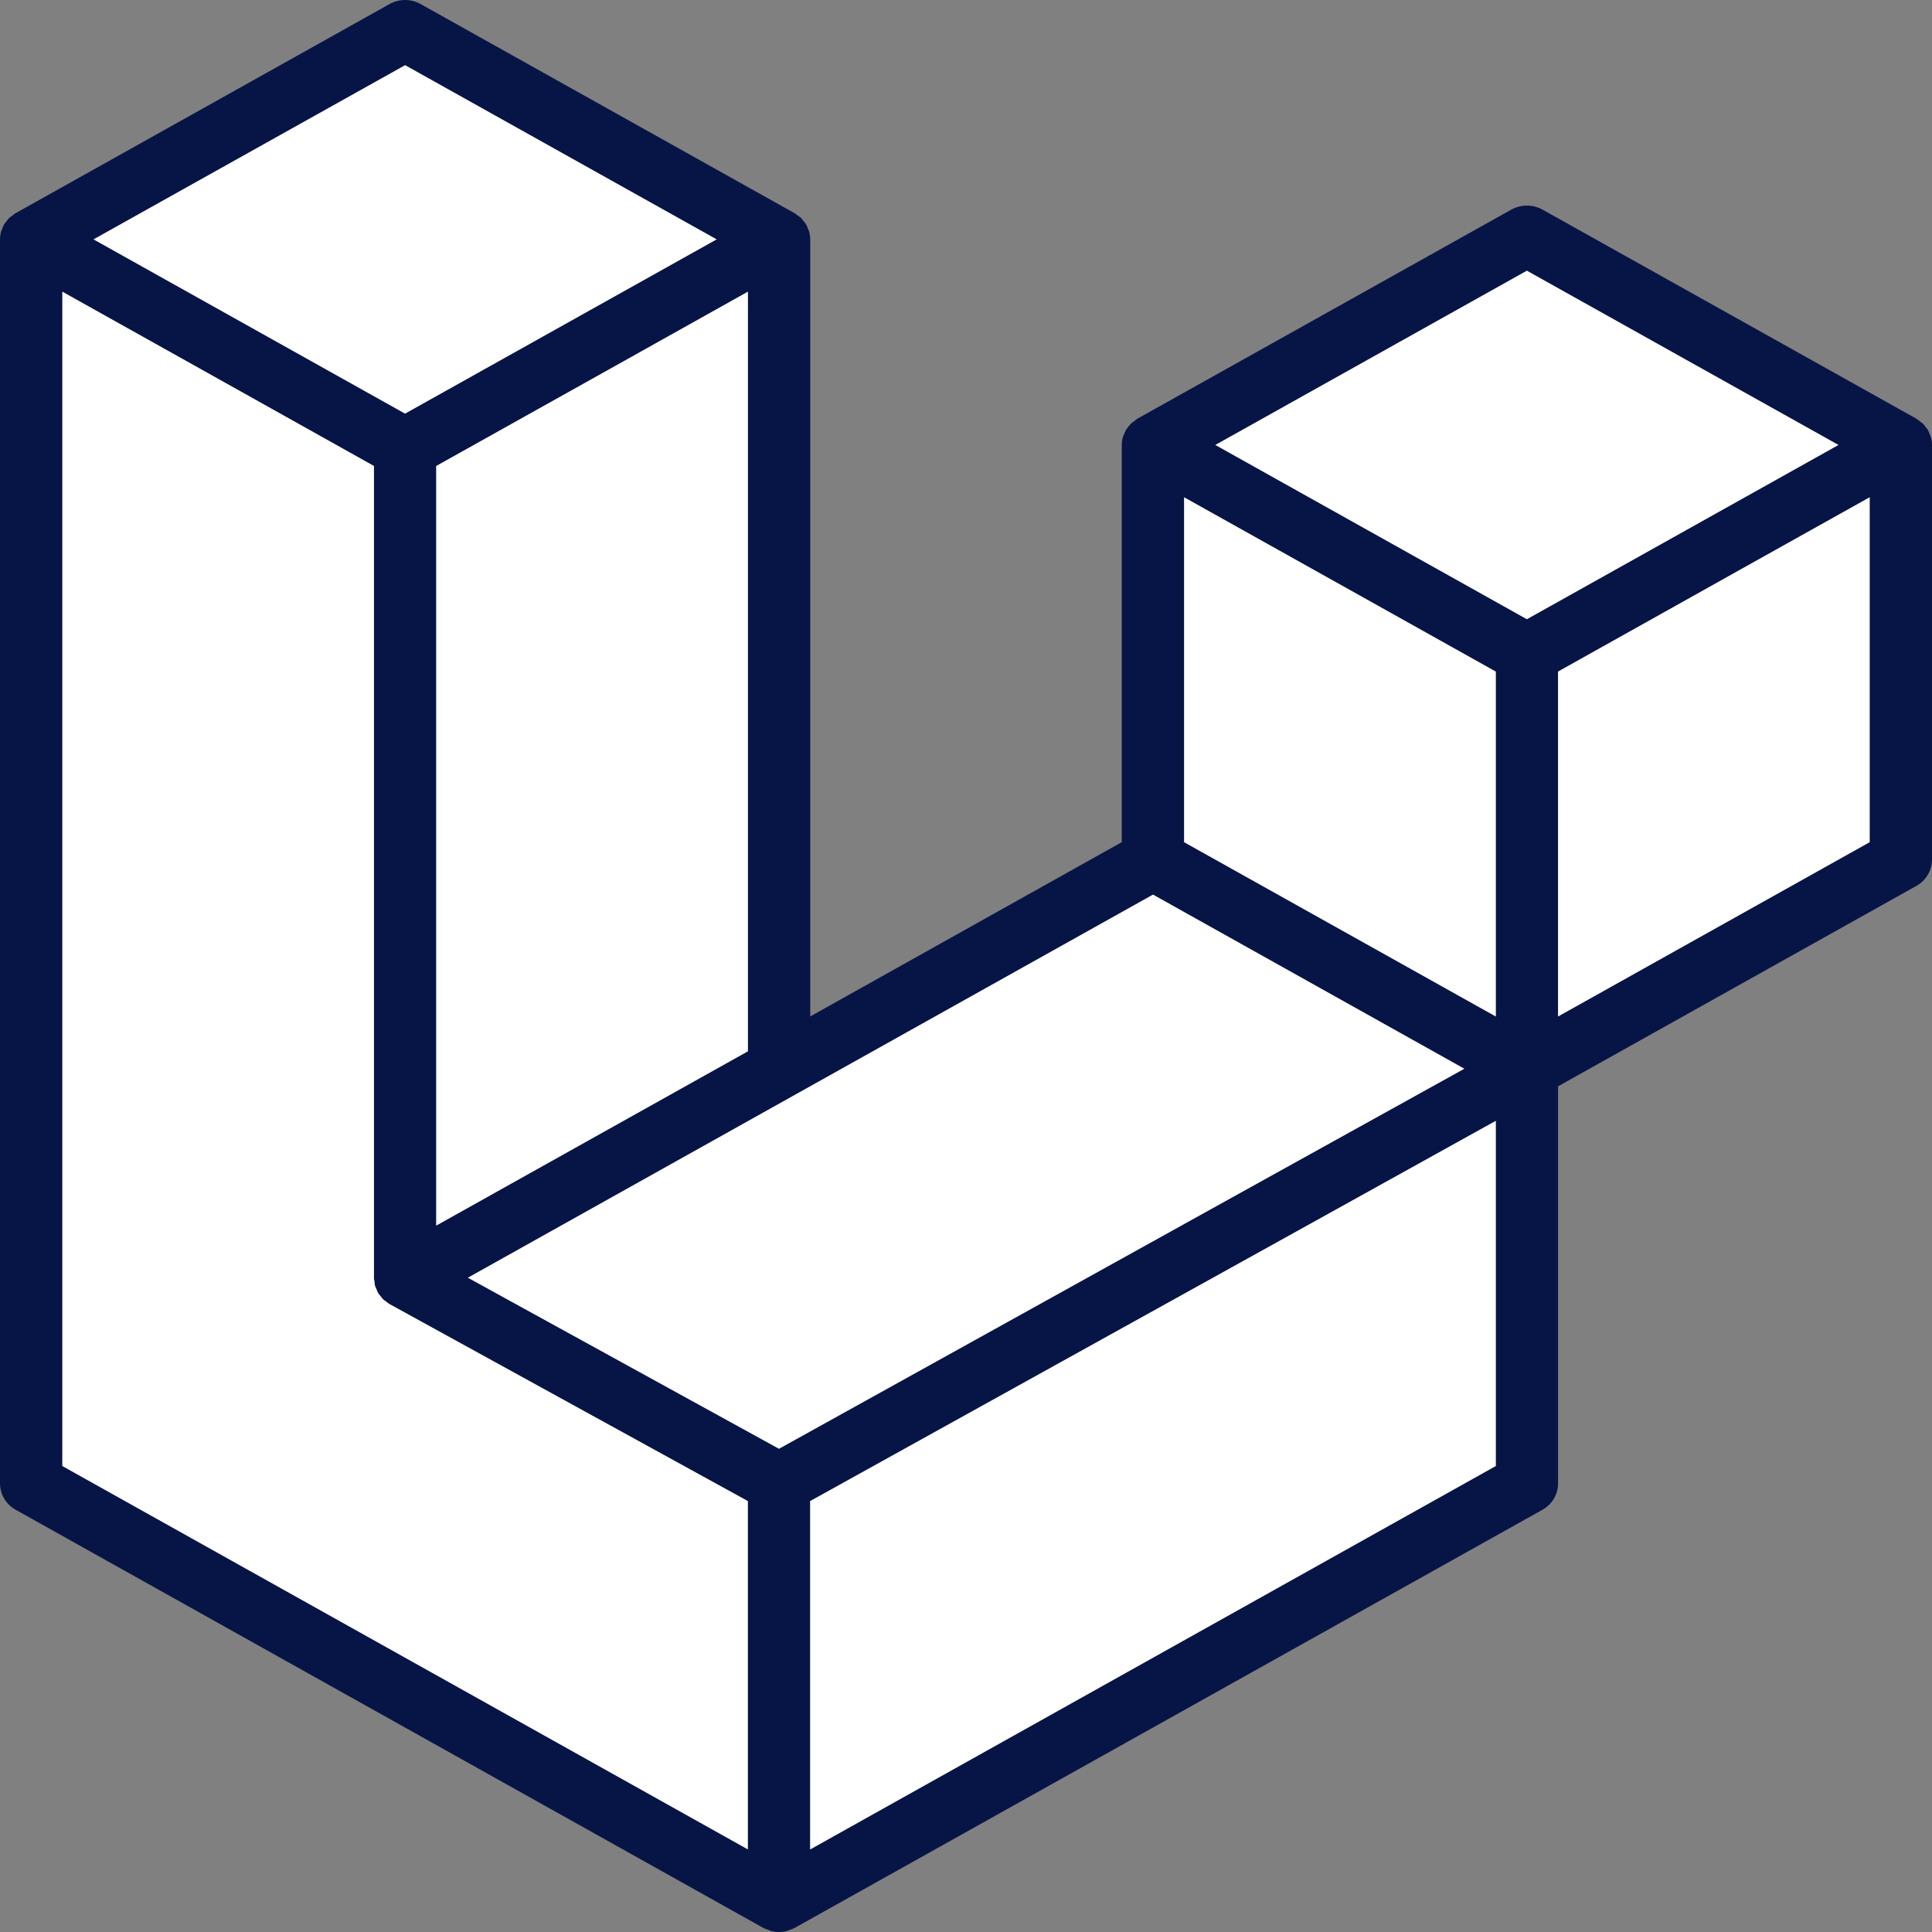 <svg width="29" height="29" viewBox="0 0 29 29" fill="none" xmlns="http://www.w3.org/2000/svg">
    <rect x="0" y="0" width="29" height="29" fill="#808080" stroke="none"/>
    <path fill-rule="evenodd" clip-rule="evenodd" d="M28.984 6.561C28.994 6.599 29 6.639 29 6.679V12.904C29 12.984 28.978 13.062 28.937 13.131C28.896 13.2 28.837 13.258 28.765 13.298L23.387 16.306V22.268C23.387 22.43 23.298 22.58 23.153 22.662L11.926 28.94C11.9 28.954 11.872 28.963 11.844 28.973C11.834 28.976 11.824 28.982 11.813 28.985C11.734 29.005 11.652 29.005 11.573 28.985C11.56 28.982 11.549 28.975 11.537 28.97C11.511 28.961 11.484 28.953 11.46 28.94L0.235 22.662C0.163 22.622 0.104 22.564 0.063 22.495C0.022 22.426 5.64998e-05 22.348 0 22.268L0 3.593C0 3.553 0.006 3.513 0.016 3.474C0.02 3.461 0.028 3.449 0.033 3.436C0.041 3.412 0.05 3.388 0.062 3.366C0.071 3.351 0.084 3.339 0.095 3.326C0.108 3.307 0.12 3.289 0.136 3.273C0.15 3.26 0.167 3.25 0.182 3.239C0.199 3.225 0.214 3.21 0.234 3.2L5.847 0.061C5.918 0.021 5.998 0 6.08 0C6.162 0 6.243 0.021 6.314 0.061L11.927 3.2C11.945 3.211 11.962 3.225 11.979 3.238C11.995 3.25 12.011 3.26 12.025 3.272C12.041 3.289 12.053 3.307 12.067 3.326C12.077 3.339 12.09 3.351 12.098 3.366C12.112 3.389 12.119 3.412 12.129 3.436C12.133 3.449 12.142 3.461 12.145 3.475C12.156 3.514 12.161 3.553 12.162 3.593V15.257L16.838 12.641V6.679C16.838 6.639 16.844 6.599 16.855 6.561C16.859 6.547 16.866 6.535 16.871 6.522C16.881 6.498 16.889 6.474 16.902 6.452C16.91 6.437 16.923 6.425 16.933 6.411C16.947 6.393 16.959 6.374 16.975 6.359C16.989 6.346 17.006 6.336 17.021 6.325C17.038 6.311 17.053 6.296 17.072 6.285L22.686 3.146C22.757 3.107 22.837 3.086 22.919 3.086C23.002 3.086 23.082 3.107 23.153 3.146L28.766 6.285C28.786 6.297 28.801 6.311 28.818 6.324C28.833 6.335 28.85 6.346 28.863 6.358C28.88 6.374 28.891 6.393 28.905 6.411C28.916 6.425 28.929 6.437 28.937 6.452C28.95 6.474 28.958 6.498 28.967 6.522C28.973 6.535 28.98 6.547 28.984 6.561ZM28.064 12.641V7.465L26.1 8.563L23.387 10.081V15.257L28.064 12.641ZM22.452 22.005V16.825L19.783 18.306L12.161 22.532V27.76L22.452 22.005ZM0.936 4.379V22.005L11.225 27.759V22.532L5.85 19.577L5.848 19.576L5.846 19.575C5.828 19.564 5.812 19.55 5.795 19.537C5.781 19.526 5.764 19.517 5.751 19.504L5.75 19.503C5.735 19.488 5.724 19.471 5.711 19.455C5.7 19.44 5.686 19.427 5.676 19.411L5.676 19.409C5.665 19.392 5.659 19.372 5.651 19.352C5.644 19.335 5.634 19.319 5.629 19.301C5.623 19.28 5.622 19.256 5.62 19.234C5.617 19.217 5.613 19.2 5.613 19.183V6.995L2.9 5.477L0.936 4.379ZM6.081 0.979L1.405 3.593L6.08 6.208L10.756 3.593L6.081 0.979ZM8.513 17.297L11.226 15.78V4.379L9.262 5.478L6.548 6.995V18.396L8.513 17.297ZM22.919 4.064L18.244 6.679L22.919 9.294L27.595 6.679L22.919 4.064ZM22.452 10.081L19.738 8.563L17.774 7.465V12.641L20.487 14.158L22.452 15.257V10.081ZM11.693 21.746L18.551 17.942L21.979 16.042L17.307 13.429L11.927 16.437L7.024 19.179L11.693 21.746Z" fill="#071546"/>
    <path d="M0.936 4.379V22.005L11.225 27.759V22.532L5.85 19.577L5.848 19.576L5.846 19.575C5.828 19.564 5.812 19.55 5.795 19.537C5.781 19.526 5.764 19.517 5.751 19.504L5.75 19.503C5.735 19.488 5.724 19.471 5.711 19.455C5.7 19.44 5.686 19.427 5.676 19.411L5.676 19.409C5.665 19.392 5.659 19.372 5.651 19.352C5.644 19.335 5.634 19.319 5.629 19.301C5.623 19.28 5.622 19.256 5.62 19.234C5.617 19.217 5.613 19.2 5.613 19.183V6.995L2.9 5.477L0.936 4.379Z" fill="white"/>
    <path d="M8.513 17.297L11.226 15.78V4.379L9.262 5.478L6.548 6.995V18.396L8.513 17.297Z" fill="white"/>
    <path d="M11.693 21.746L18.551 17.942L21.979 16.042L17.307 13.429L11.927 16.437L7.024 19.179L11.693 21.746Z" fill="white"/>
    <path d="M22.452 22.005V16.825L19.783 18.306L12.161 22.532V27.76L22.452 22.005Z" fill="white"/>
    <path d="M6.081 0.979L1.405 3.593L6.08 6.208L10.756 3.593L6.081 0.979Z" fill="white"/>
    <path d="M22.919 4.064L18.244 6.679L22.919 9.294L27.595 6.679L22.919 4.064Z" fill="white"/>
    <path d="M28.064 12.641V7.465L26.1 8.563L23.387 10.081V15.257L28.064 12.641Z" fill="white"/>
    <path d="M22.452 10.081L19.738 8.563L17.774 7.465V12.641L20.487 14.158L22.452 15.257V10.081Z" fill="white"/>
</svg>
